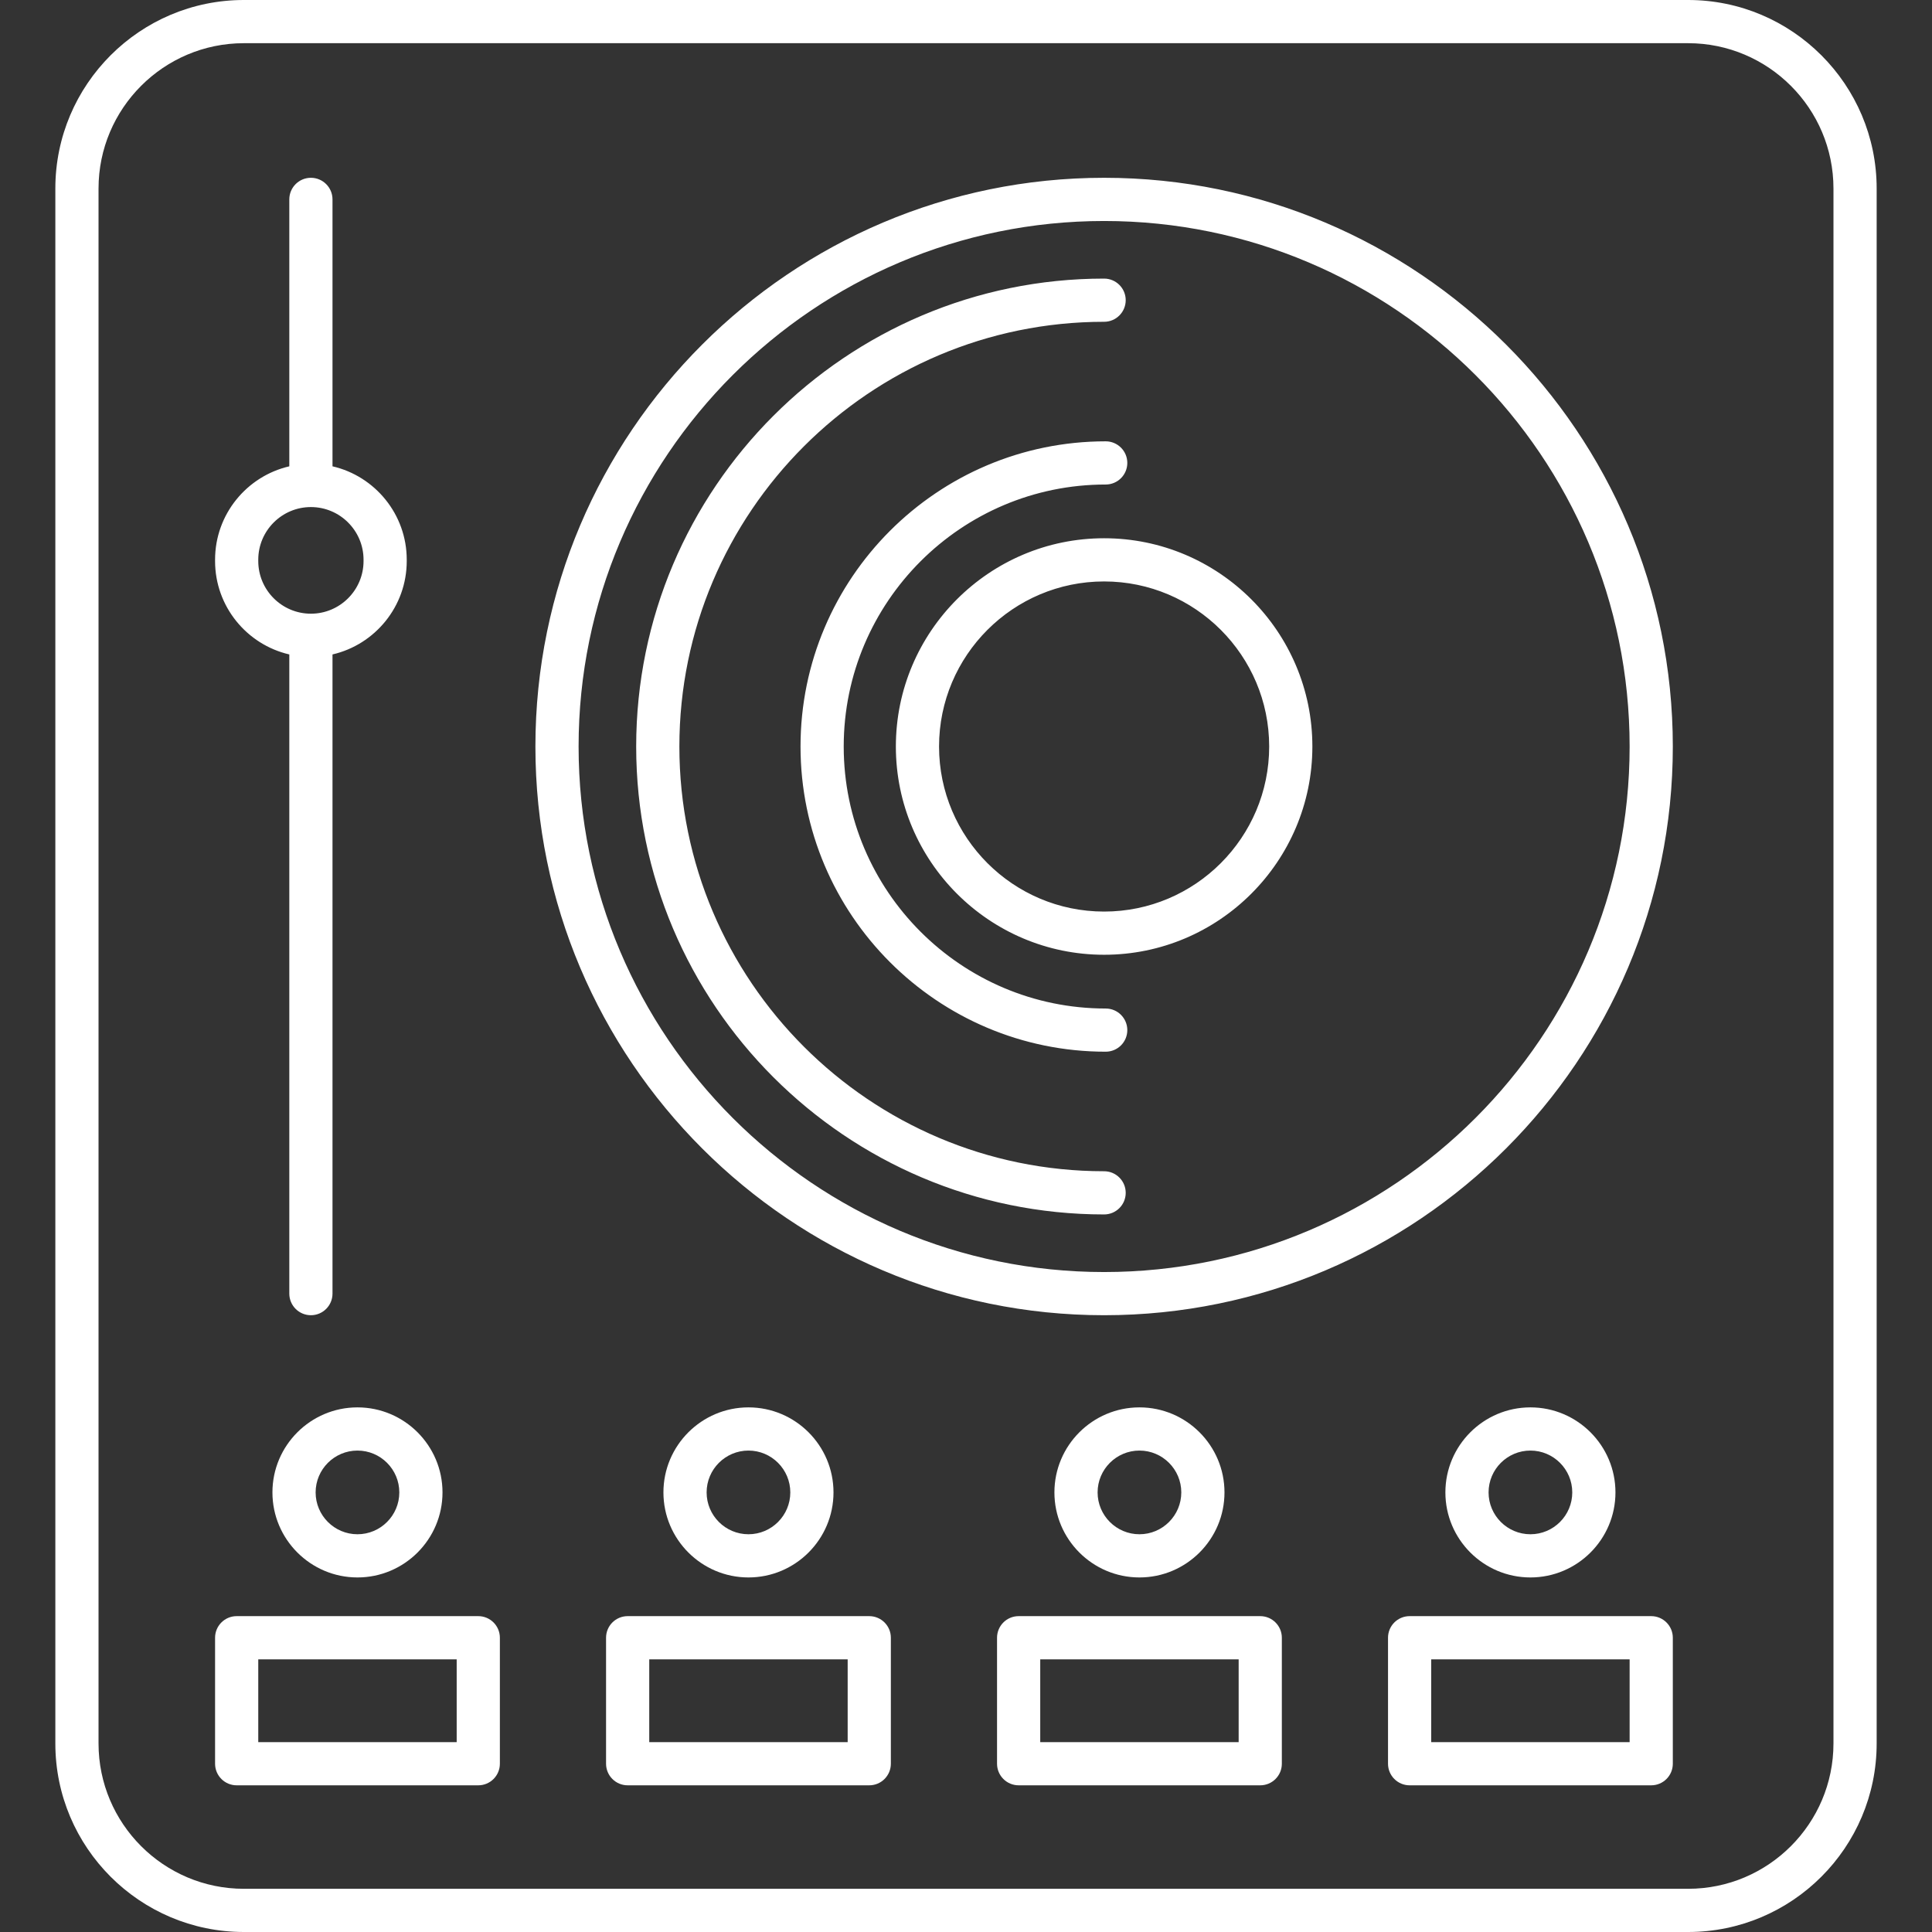 <?xml version="1.0" encoding="iso-8859-1"?>
<!-- Generator: Adobe Illustrator 17.1.0, SVG Export Plug-In . SVG Version: 6.00 Build 0)  -->
<!DOCTYPE svg PUBLIC "-//W3C//DTD SVG 1.1//EN" "http://www.w3.org/Graphics/SVG/1.1/DTD/svg11.dtd">
<svg xmlns="http://www.w3.org/2000/svg" xmlns:xlink="http://www.w3.org/1999/xlink" version="1.1" id="Capa_1" x="0px" y="0px" viewBox="0 0 178.917 178.917" style="enable-background:new 0 0 178.917 178.917;" xml:space="preserve" width="512px" height="512px">
<rect x="0" y="0" width="178.917" height="178.917" fill="#333333" stroke="none"/>
<path d="M156.334,178.917H22.584c-9.627,0-17.459-7.832-17.459-17.458v-144C5.125,7.832,12.957,0,22.584,0h133.75  c9.626,0,17.458,7.832,17.458,17.458v144C173.792,171.085,165.96,178.917,156.334,178.917z M22.584,4  C15.163,4,9.125,10.038,9.125,17.458v144c0,7.421,6.038,13.458,13.459,13.458h133.75c7.421,0,13.458-6.038,13.458-13.458v-144  c0-7.421-6.037-13.458-13.458-13.458H22.584z M152.915,165.333H130.54c-1.104,0-2-0.896-2-2v-11.667c0-1.104,0.896-2,2-2h22.375  c1.104,0,2,0.896,2,2v11.667C154.915,164.438,154.02,165.333,152.915,165.333z M132.54,161.333h18.375v-7.667H132.54V161.333z   M116.708,165.333H94.333c-1.104,0-2-0.896-2-2v-11.667c0-1.104,0.896-2,2-2h22.375c1.104,0,2,0.896,2,2v11.667  C118.708,164.438,117.813,165.333,116.708,165.333z M96.333,161.333h18.375v-7.667H96.333V161.333z M80.5,165.333H58.125  c-1.104,0-2-0.896-2-2v-11.667c0-1.104,0.896-2,2-2H80.5c1.104,0,2,0.896,2,2v11.667C82.5,164.438,81.604,165.333,80.5,165.333z   M60.125,161.333H78.5v-7.667H60.125V161.333z M44.292,165.333H21.917c-1.104,0-2-0.896-2-2v-11.667c0-1.104,0.896-2,2-2h22.375  c1.104,0,2,0.896,2,2v11.667C46.292,164.438,45.396,165.333,44.292,165.333z M23.917,161.333h18.375v-7.667H23.917V161.333z   M141.728,146.083c-4.343,0-7.875-3.533-7.875-7.875s3.532-7.875,7.875-7.875c4.342,0,7.875,3.533,7.875,7.875  S146.069,146.083,141.728,146.083z M141.728,134.333c-2.137,0-3.875,1.738-3.875,3.875s1.738,3.875,3.875,3.875  s3.875-1.738,3.875-3.875S143.864,134.333,141.728,134.333z M105.521,146.083c-4.343,0-7.875-3.533-7.875-7.875  s3.532-7.875,7.875-7.875s7.875,3.533,7.875,7.875S109.863,146.083,105.521,146.083z M105.521,134.333  c-2.137,0-3.875,1.738-3.875,3.875s1.738,3.875,3.875,3.875s3.875-1.738,3.875-3.875S107.657,134.333,105.521,134.333z   M69.313,146.083c-4.342,0-7.875-3.533-7.875-7.875s3.533-7.875,7.875-7.875c4.343,0,7.875,3.533,7.875,7.875  S73.655,146.083,69.313,146.083z M69.313,134.333c-2.137,0-3.875,1.738-3.875,3.875s1.738,3.875,3.875,3.875  s3.875-1.738,3.875-3.875S71.449,134.333,69.313,134.333z M33.104,146.083c-4.343,0-7.875-3.533-7.875-7.875  s3.532-7.875,7.875-7.875c4.342,0,7.875,3.533,7.875,7.875S37.446,146.083,33.104,146.083z M33.104,134.333  c-2.137,0-3.875,1.738-3.875,3.875s1.738,3.875,3.875,3.875s3.875-1.738,3.875-3.875S35.241,134.333,33.104,134.333z   M102.249,121.799c-29.041,0-52.667-23.626-52.667-52.667s23.626-52.667,52.667-52.667c29.04,0,52.666,23.626,52.666,52.667  S131.289,121.799,102.249,121.799z M102.249,20.466c-26.835,0-48.667,21.832-48.667,48.667s21.832,48.667,48.667,48.667  s48.666-21.832,48.666-48.667S129.084,20.466,102.249,20.466z M28.792,121.799c-1.104,0-2-0.896-2-2V60.606  c-3.934-0.91-6.875-4.442-6.875-8.648v-0.125c0-4.206,2.941-7.738,6.875-8.648v-24.72c0-1.104,0.896-2,2-2s2,0.896,2,2v24.72  c3.934,0.91,6.875,4.442,6.875,8.648v0.125c0,4.206-2.941,7.738-6.875,8.648v59.193C30.792,120.904,29.896,121.799,28.792,121.799z   M28.792,46.958c-2.688,0-4.875,2.187-4.875,4.875v0.125c0,2.688,2.187,4.875,4.875,4.875s4.875-2.187,4.875-4.875v-0.125  C33.667,49.146,31.48,46.958,28.792,46.958z M102.249,112.466c-23.895,0-43.334-19.439-43.334-43.333s19.439-43.333,43.334-43.333  c1.104,0,2,0.896,2,2s-0.896,2-2,2c-21.688,0-39.334,17.645-39.334,39.333s17.646,39.333,39.334,39.333c1.104,0,2,0.896,2,2  S103.354,112.466,102.249,112.466z M102.397,97.395c-15.584,0-28.263-12.679-28.263-28.263S86.813,40.87,102.397,40.87  c1.104,0,2,0.896,2,2s-0.896,2-2,2c-13.379,0-24.263,10.884-24.263,24.263s10.884,24.263,24.263,24.263c1.104,0,2,0.896,2,2  S103.502,97.395,102.397,97.395z M102.249,88.418c-10.635,0-19.286-8.652-19.286-19.286s8.651-19.286,19.286-19.286  s19.286,8.652,19.286,19.286S112.884,88.418,102.249,88.418z M102.249,53.846c-8.429,0-15.286,6.857-15.286,15.286  s6.857,15.286,15.286,15.286s15.286-6.857,15.286-15.286S110.678,53.846,102.249,53.846z" fill="#FFFFFF"/>
<g>
</g>
<g>
</g>
<g>
</g>
<g>
</g>
<g>
</g>
<g>
</g>
<g>
</g>
<g>
</g>
<g>
</g>
<g>
</g>
<g>
</g>
<g>
</g>
<g>
</g>
<g>
</g>
<g>
</g>
</svg>
